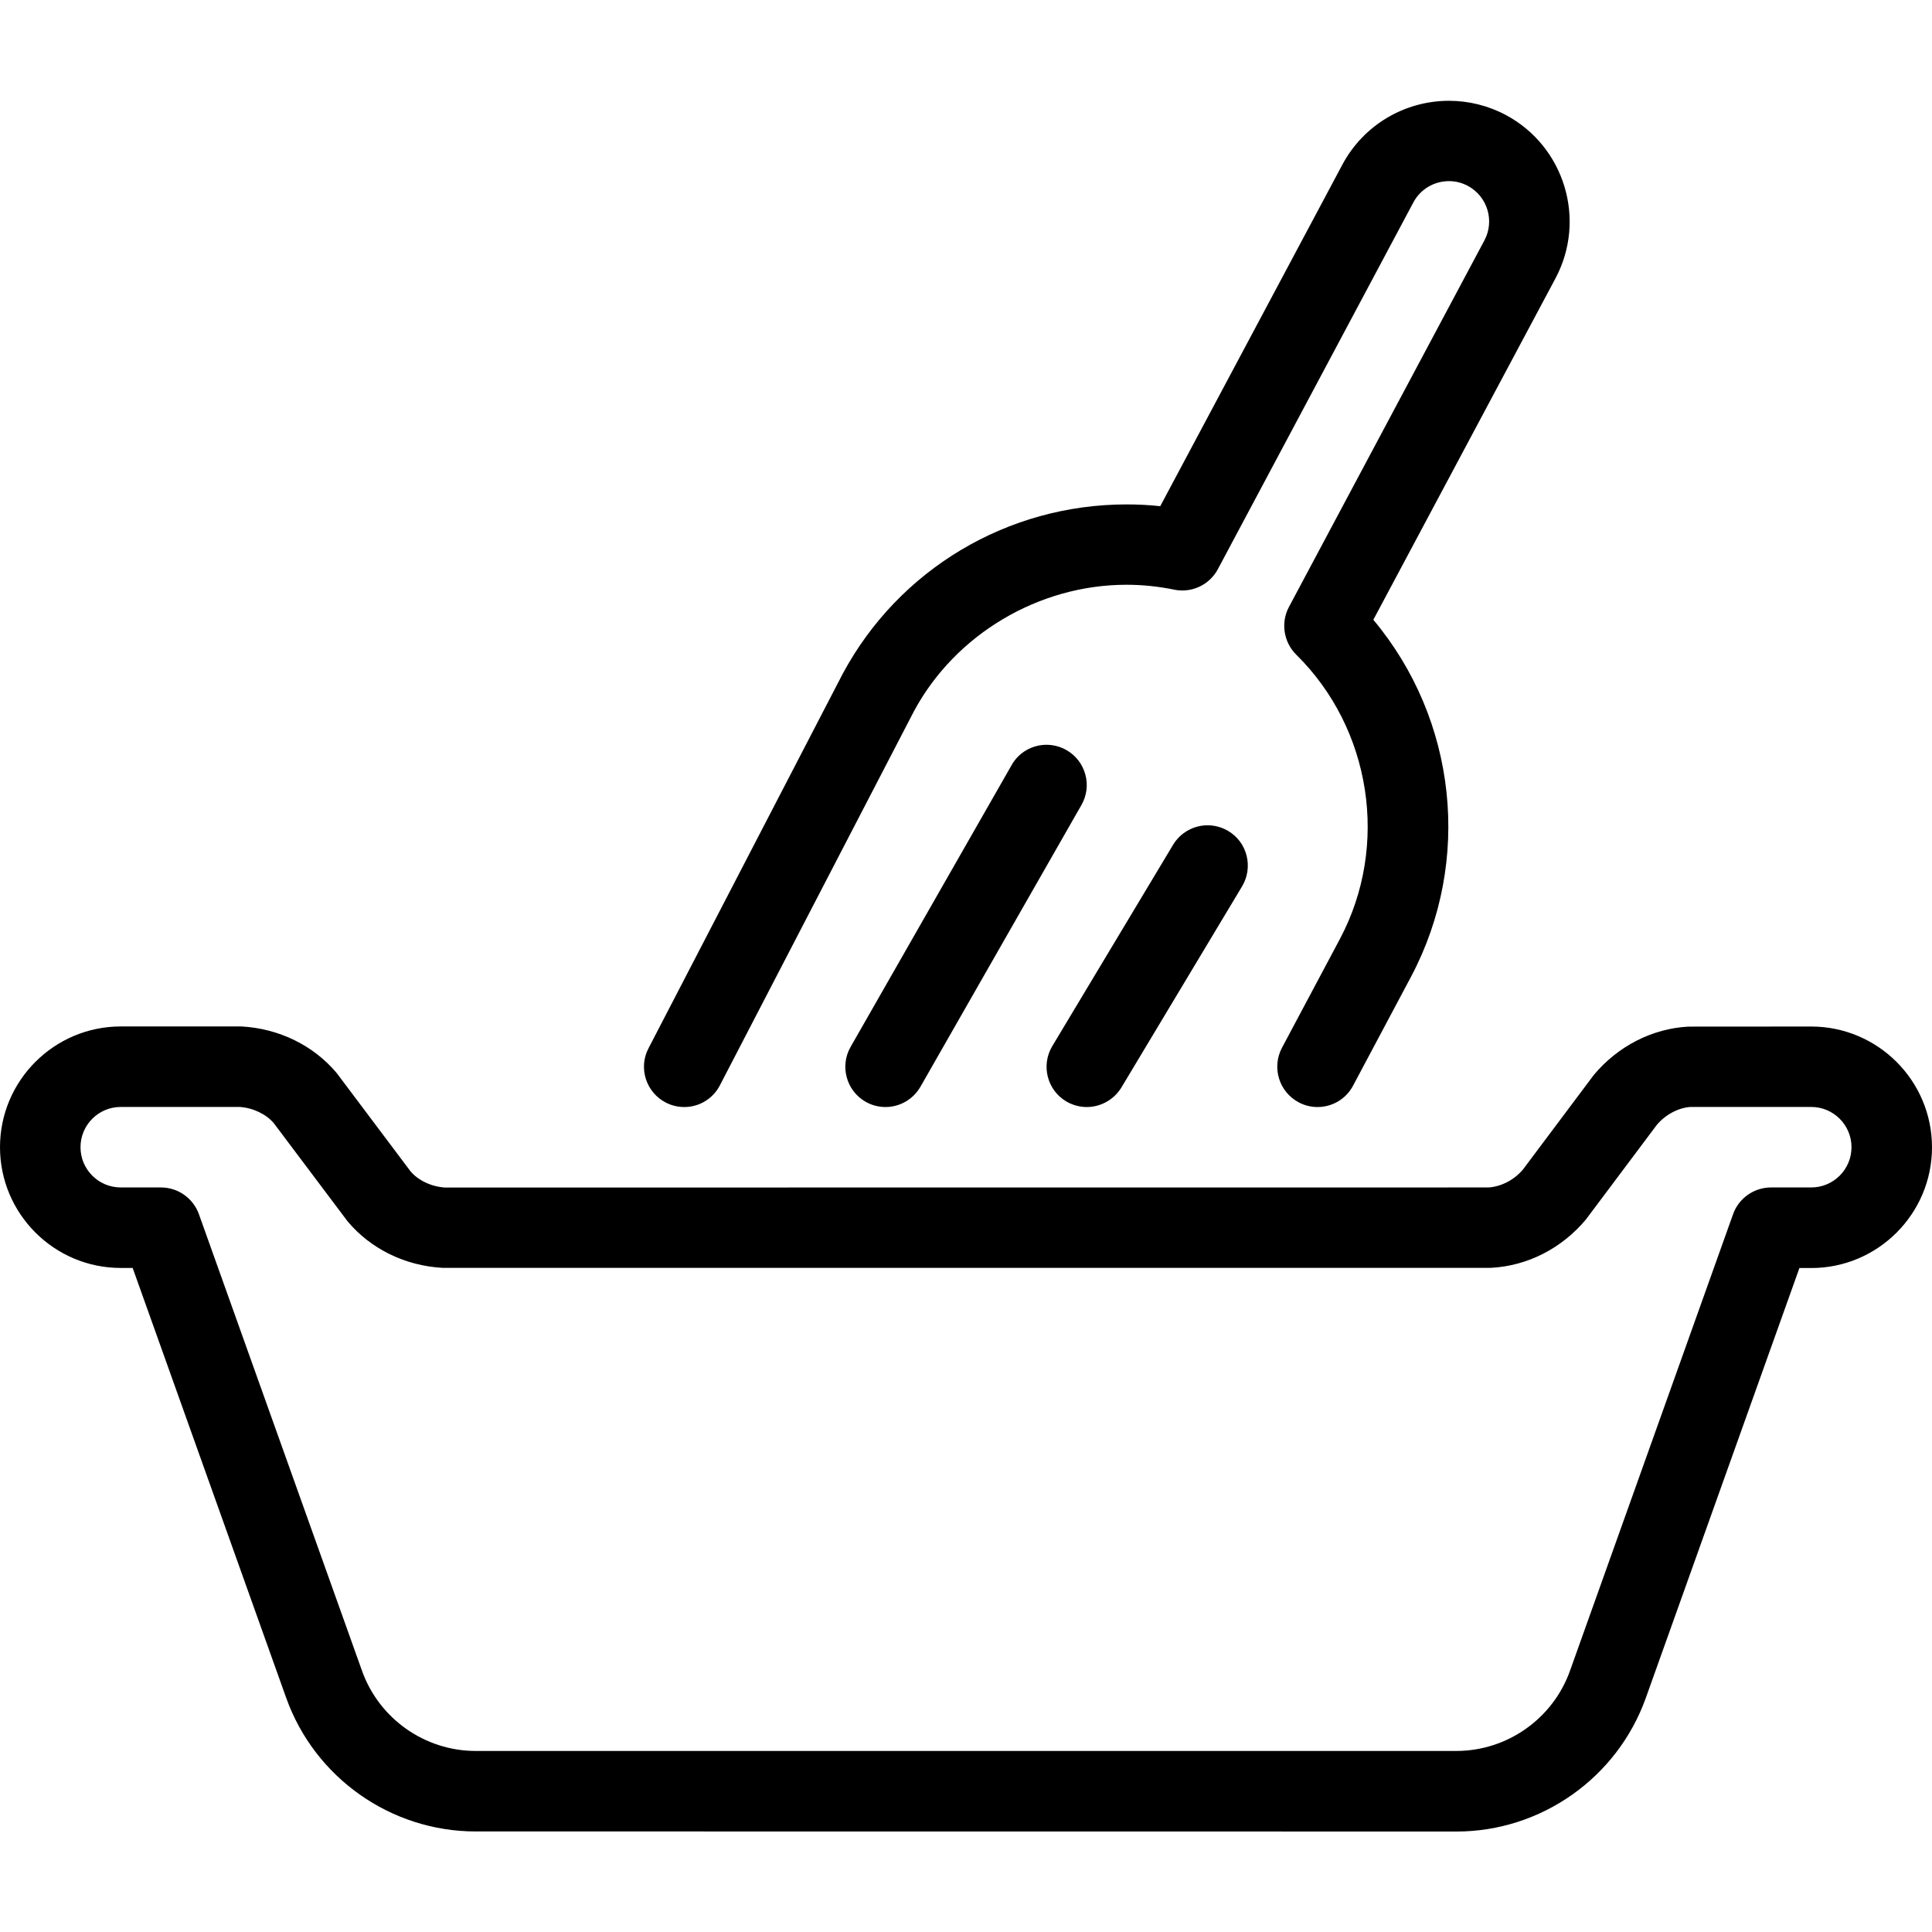 <?xml version="1.0" encoding="utf-8"?>
<!-- Generator: Adobe Illustrator 22.1.0, SVG Export Plug-In . SVG Version: 6.00 Build 0)  -->
<svg version="1.1" id="Light" xmlns="http://www.w3.org/2000/svg" xmlns:xlink="http://www.w3.org/1999/xlink" x="0px" y="0px"
	 viewBox="0 0 24 24" style="enable-background:new 0 0 24 24;" xml:space="preserve">
<g>
	<title>cat-litter</title>
	<path d="M5.909,22.751c-1.054,0-2-0.668-2.354-1.66l-1.907-5.34H1.5c-0.827,0-1.5-0.673-1.5-1.5s0.673-1.5,1.5-1.5H3
		c0.468,0.026,0.894,0.236,1.182,0.578L5.1,14.551c0.095,0.112,0.259,0.191,0.429,0.201l12.964-0.001
		c0.155-0.011,0.315-0.092,0.425-0.222l0.882-1.177c0.302-0.36,0.726-0.574,1.172-0.599l1.528-0.001c0.827,0,1.5,0.673,1.5,1.5
		s-0.673,1.5-1.5,1.5h-0.147l-1.908,5.34c-0.354,0.992-1.3,1.66-2.353,1.66C18.091,22.751,5.909,22.751,5.909,22.751z M1.5,13.751
		c-0.276,0-0.5,0.224-0.5,0.5s0.224,0.5,0.5,0.5H2c0.211,0,0.4,0.134,0.471,0.332l2.026,5.672c0.212,0.595,0.78,0.996,1.412,0.996
		h12.182c0.632,0,1.2-0.401,1.412-0.996l2.026-5.672c0.07-0.198,0.26-0.332,0.471-0.332h0.5c0.276,0,0.5-0.224,0.5-0.5
		s-0.224-0.5-0.5-0.5H21c-0.146,0.009-0.308,0.092-0.418,0.222L19.7,15.15c-0.302,0.36-0.725,0.574-1.171,0.599
		c-0.005,0-0.024,0.001-0.029,0.001h-13c-0.469-0.026-0.895-0.236-1.182-0.578L3.4,13.951c-0.094-0.11-0.255-0.189-0.422-0.2
		L1.5,13.751z"/>
	<path d="M11,13.752c-0.087,0-0.173-0.023-0.248-0.066c-0.239-0.137-0.322-0.443-0.185-0.682l2-3.5
		C12.654,9.348,12.821,9.252,13,9.252c0.087,0,0.172,0.023,0.248,0.066c0.116,0.066,0.199,0.174,0.234,0.302
		C13.518,9.749,13.5,9.884,13.434,10l-2,3.5C11.345,13.655,11.179,13.752,11,13.752z"/>
	<path d="M13.5,13.752c-0.09,0-0.179-0.025-0.257-0.071c-0.236-0.142-0.313-0.449-0.171-0.686l1.5-2.5
		c0.09-0.15,0.254-0.243,0.429-0.243c0.09,0,0.179,0.025,0.257,0.071c0.115,0.069,0.196,0.178,0.228,0.308
		c0.032,0.13,0.012,0.264-0.056,0.379l-1.5,2.5C13.839,13.659,13.675,13.752,13.5,13.752z"/>
	<path d="M8.5,13.752c-0.079,0-0.159-0.019-0.23-0.056c-0.119-0.062-0.206-0.166-0.247-0.293c-0.04-0.127-0.029-0.263,0.033-0.381
		l2.412-4.651c0.698-1.3,2.049-2.105,3.528-2.105c0.139,0,0.279,0.007,0.417,0.022l2.262-4.242c0.261-0.49,0.77-0.794,1.326-0.794
		c0.244,0,0.488,0.061,0.704,0.176c0.729,0.389,1.007,1.299,0.618,2.029l-2.263,4.242c1.038,1.239,1.23,2.997,0.469,4.433
		l-0.721,1.355c-0.087,0.164-0.256,0.265-0.442,0.265c-0.081,0-0.162-0.02-0.234-0.059c-0.244-0.13-0.336-0.433-0.207-0.677
		l0.721-1.354c0.614-1.158,0.39-2.61-0.544-3.53c-0.156-0.154-0.194-0.397-0.091-0.591l2.429-4.555
		c0.13-0.243,0.037-0.547-0.206-0.677c-0.073-0.039-0.152-0.059-0.234-0.059c-0.186,0-0.356,0.101-0.443,0.265l-2.428,4.555
		c-0.087,0.163-0.257,0.265-0.441,0.265c-0.033,0-0.067-0.003-0.1-0.01c-0.196-0.04-0.395-0.061-0.594-0.061
		c-1.091,0-2.128,0.617-2.641,1.572l-2.409,4.644C8.858,13.648,8.688,13.752,8.5,13.752z"/>
</g>
</svg>
